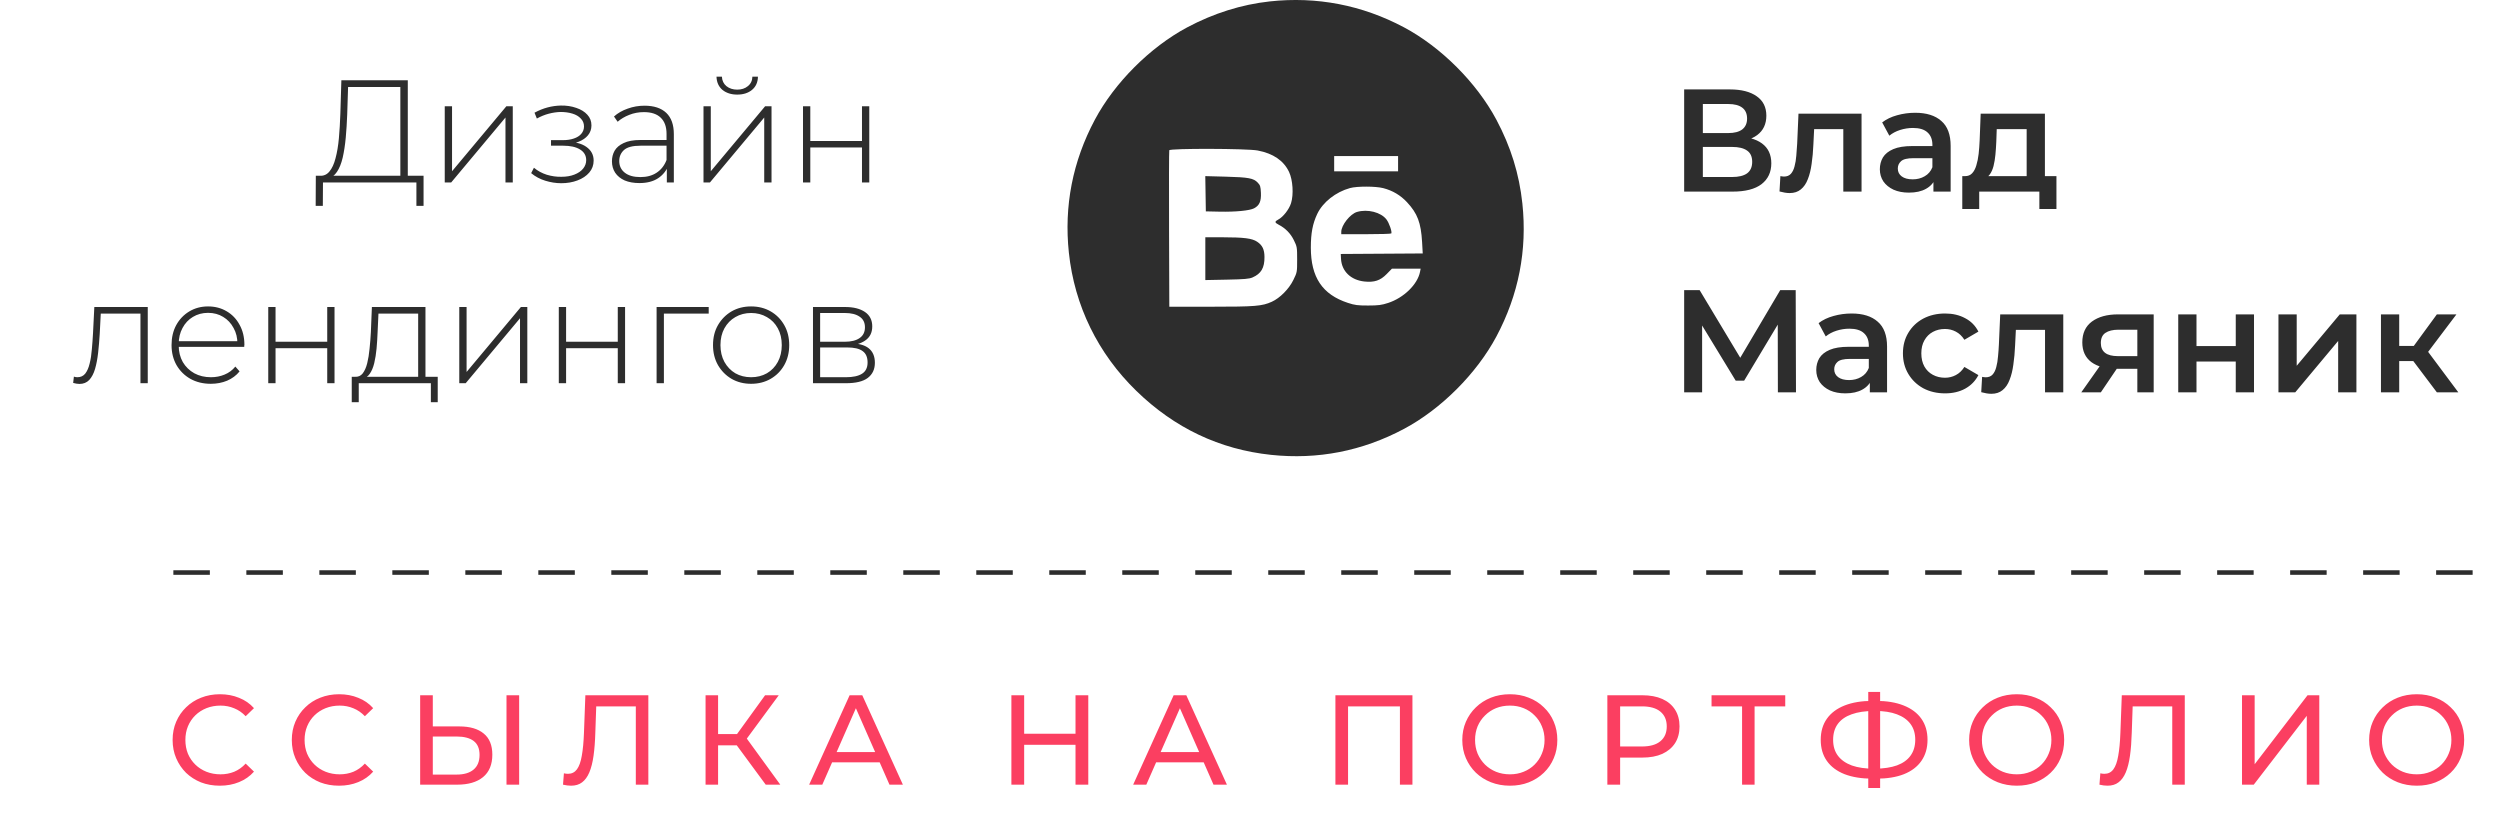 <svg width="274" height="91" viewBox="0 0 274 91" fill="none" xmlns="http://www.w3.org/2000/svg">
<g clip-path="url(#clip0_321_8)">
<path fill-rule="evenodd" clip-rule="evenodd" d="M139.158 0.156C136.071 0.494 133.016 1.454 130.117 2.999C126.06 5.162 122.16 9.061 119.997 13.119C117.56 17.691 116.605 22.58 117.148 27.696C117.764 33.501 120.328 38.747 124.557 42.855C128.733 46.913 133.668 49.254 139.305 49.852C144.421 50.395 149.31 49.44 153.883 47.003C157.94 44.84 161.84 40.941 164.003 36.883C166.44 32.311 167.395 27.422 166.852 22.306C166.508 19.065 165.585 16.087 164.003 13.119C161.84 9.061 157.94 5.162 153.883 2.999C149.295 0.555 144.315 -0.407 139.158 0.156ZM137.839 16.494C139.546 16.82 140.69 17.602 141.28 18.843C141.695 19.719 141.797 21.316 141.498 22.267C141.284 22.948 140.628 23.788 140.097 24.062C139.684 24.276 139.693 24.396 140.138 24.625C140.88 25.008 141.439 25.576 141.805 26.318C142.155 27.029 142.167 27.099 142.167 28.445C142.167 29.826 142.164 29.844 141.753 30.684C141.27 31.672 140.287 32.665 139.389 33.073C138.328 33.555 137.577 33.617 132.716 33.617L128.157 33.618L128.129 25.112C128.113 20.434 128.124 16.544 128.153 16.468C128.236 16.249 136.678 16.272 137.839 16.494ZM153.23 17.941V18.775H149.727H146.225V17.941V17.107H149.727H153.23V17.941ZM132.13 21.235L132.16 23.166L133.658 23.198C135.411 23.234 136.952 23.086 137.439 22.834C138.029 22.529 138.237 22.065 138.196 21.143C138.165 20.441 138.121 20.302 137.846 20.014C137.382 19.53 136.846 19.43 134.353 19.363L132.099 19.303L132.13 21.235ZM151.602 20.619C152.627 20.883 153.494 21.396 154.206 22.16C155.355 23.392 155.739 24.407 155.861 26.528L155.932 27.778L151.44 27.807L146.948 27.836L146.975 28.363C147.044 29.724 148.048 30.698 149.544 30.854C150.623 30.967 151.287 30.745 151.973 30.042L152.553 29.448H154.128H155.704L155.632 29.808C155.358 31.177 153.85 32.643 152.141 33.202C151.421 33.437 151.071 33.483 149.95 33.485C148.805 33.487 148.489 33.446 147.726 33.195C144.929 32.276 143.668 30.393 143.668 27.138C143.668 25.559 143.865 24.517 144.365 23.456C144.973 22.166 146.393 21.042 147.96 20.612C148.736 20.399 150.764 20.403 151.602 20.619ZM148.727 23.229C147.976 23.449 147.003 24.682 147.003 25.412V25.668H149.721C151.216 25.668 152.46 25.631 152.487 25.585C152.589 25.41 152.254 24.443 151.956 24.052C151.353 23.262 149.887 22.888 148.727 23.229ZM132.104 28.349V30.696L134.467 30.649C136.392 30.61 136.912 30.566 137.275 30.408C138.222 29.997 138.596 29.357 138.587 28.164C138.58 27.336 138.357 26.874 137.779 26.492C137.218 26.12 136.355 26.01 133.967 26.005L132.104 26.002V28.349Z" fill="#2D2D2D"/>
<path d="M184.584 21V9.8H189.592C190.851 9.8 191.832 10.051 192.536 10.552C193.24 11.043 193.592 11.752 193.592 12.68C193.592 13.597 193.256 14.307 192.584 14.808C191.912 15.299 191.027 15.544 189.928 15.544L190.216 14.968C191.464 14.968 192.429 15.219 193.112 15.72C193.795 16.221 194.136 16.947 194.136 17.896C194.136 18.867 193.779 19.629 193.064 20.184C192.349 20.728 191.293 21 189.896 21H184.584ZM186.632 19.4H189.832C190.557 19.4 191.107 19.267 191.48 19C191.853 18.723 192.04 18.301 192.04 17.736C192.04 17.171 191.853 16.76 191.48 16.504C191.107 16.237 190.557 16.104 189.832 16.104H186.632V19.4ZM186.632 14.584H189.416C190.088 14.584 190.6 14.451 190.952 14.184C191.304 13.907 191.48 13.512 191.48 13C191.48 12.467 191.304 12.067 190.952 11.8C190.6 11.533 190.088 11.4 189.416 11.4H186.632V14.584ZM195.034 20.984L195.13 19.304C195.204 19.315 195.274 19.325 195.338 19.336C195.402 19.347 195.46 19.352 195.514 19.352C195.844 19.352 196.1 19.251 196.282 19.048C196.463 18.845 196.596 18.573 196.682 18.232C196.778 17.88 196.842 17.491 196.874 17.064C196.916 16.627 196.948 16.189 196.97 15.752L197.114 12.456H204.026V21H202.026V13.608L202.49 14.152H198.426L198.858 13.592L198.746 15.848C198.714 16.605 198.65 17.309 198.554 17.96C198.468 18.6 198.33 19.16 198.138 19.64C197.956 20.12 197.7 20.493 197.37 20.76C197.05 21.027 196.639 21.16 196.138 21.16C195.978 21.16 195.802 21.144 195.61 21.112C195.428 21.08 195.236 21.037 195.034 20.984ZM211.903 21V19.272L211.791 18.904V15.88C211.791 15.293 211.615 14.84 211.263 14.52C210.911 14.189 210.378 14.024 209.663 14.024C209.183 14.024 208.708 14.099 208.239 14.248C207.78 14.397 207.391 14.605 207.071 14.872L206.287 13.416C206.746 13.064 207.29 12.803 207.919 12.632C208.559 12.451 209.22 12.36 209.903 12.36C211.14 12.36 212.095 12.659 212.767 13.256C213.45 13.843 213.791 14.755 213.791 15.992V21H211.903ZM209.215 21.112C208.575 21.112 208.015 21.005 207.535 20.792C207.055 20.568 206.682 20.264 206.415 19.88C206.159 19.485 206.031 19.043 206.031 18.552C206.031 18.072 206.143 17.64 206.367 17.256C206.602 16.872 206.98 16.568 207.503 16.344C208.026 16.12 208.719 16.008 209.583 16.008H212.063V17.336H209.727C209.044 17.336 208.586 17.448 208.351 17.672C208.116 17.885 207.999 18.152 207.999 18.472C207.999 18.835 208.143 19.123 208.431 19.336C208.719 19.549 209.119 19.656 209.631 19.656C210.122 19.656 210.559 19.544 210.943 19.32C211.338 19.096 211.62 18.765 211.791 18.328L212.127 19.528C211.935 20.029 211.588 20.419 211.087 20.696C210.596 20.973 209.972 21.112 209.215 21.112ZM222.122 20.072V14.152H218.842L218.794 15.528C218.773 16.019 218.741 16.493 218.698 16.952C218.655 17.4 218.586 17.816 218.49 18.2C218.394 18.573 218.255 18.883 218.074 19.128C217.893 19.373 217.653 19.533 217.354 19.608L215.37 19.304C215.69 19.304 215.946 19.203 216.138 19C216.341 18.787 216.495 18.499 216.602 18.136C216.719 17.763 216.805 17.341 216.858 16.872C216.911 16.392 216.949 15.896 216.97 15.384L217.082 12.456H224.122V20.072H222.122ZM215.066 22.904V19.304H225.386V22.904H223.514V21H216.922V22.904H215.066ZM184.584 43V31.8H186.28L191.192 39.976H190.28L195.112 31.8H196.808L196.84 43H194.856L194.84 34.888H195.256L191.16 41.72H190.232L186.072 34.888H186.552V43H184.584ZM204.934 43V41.272L204.822 40.904V37.88C204.822 37.293 204.646 36.84 204.294 36.52C203.942 36.189 203.409 36.024 202.694 36.024C202.214 36.024 201.74 36.099 201.27 36.248C200.812 36.397 200.422 36.605 200.102 36.872L199.318 35.416C199.777 35.064 200.321 34.803 200.95 34.632C201.59 34.451 202.252 34.36 202.934 34.36C204.172 34.36 205.126 34.659 205.798 35.256C206.481 35.843 206.822 36.755 206.822 37.992V43H204.934ZM202.246 43.112C201.606 43.112 201.046 43.005 200.566 42.792C200.086 42.568 199.713 42.264 199.446 41.88C199.19 41.485 199.062 41.043 199.062 40.552C199.062 40.072 199.174 39.64 199.398 39.256C199.633 38.872 200.012 38.568 200.534 38.344C201.057 38.12 201.75 38.008 202.614 38.008H205.094V39.336H202.758C202.076 39.336 201.617 39.448 201.382 39.672C201.148 39.885 201.03 40.152 201.03 40.472C201.03 40.835 201.174 41.123 201.462 41.336C201.75 41.549 202.15 41.656 202.662 41.656C203.153 41.656 203.59 41.544 203.974 41.32C204.369 41.096 204.652 40.765 204.822 40.328L205.158 41.528C204.966 42.029 204.62 42.419 204.118 42.696C203.628 42.973 203.004 43.112 202.246 43.112ZM213.185 43.112C212.289 43.112 211.489 42.925 210.785 42.552C210.092 42.168 209.548 41.645 209.153 40.984C208.758 40.323 208.561 39.571 208.561 38.728C208.561 37.875 208.758 37.123 209.153 36.472C209.548 35.811 210.092 35.293 210.785 34.92C211.489 34.547 212.289 34.36 213.185 34.36C214.017 34.36 214.748 34.531 215.377 34.872C216.017 35.203 216.502 35.693 216.833 36.344L215.297 37.24C215.041 36.835 214.726 36.536 214.353 36.344C213.99 36.152 213.596 36.056 213.169 36.056C212.678 36.056 212.236 36.163 211.841 36.376C211.446 36.589 211.137 36.899 210.913 37.304C210.689 37.699 210.577 38.173 210.577 38.728C210.577 39.283 210.689 39.763 210.913 40.168C211.137 40.563 211.446 40.867 211.841 41.08C212.236 41.293 212.678 41.4 213.169 41.4C213.596 41.4 213.99 41.304 214.353 41.112C214.726 40.92 215.041 40.621 215.297 40.216L216.833 41.112C216.502 41.752 216.017 42.248 215.377 42.6C214.748 42.941 214.017 43.112 213.185 43.112ZM217.143 42.984L217.239 41.304C217.314 41.315 217.383 41.325 217.447 41.336C217.511 41.347 217.57 41.352 217.623 41.352C217.954 41.352 218.21 41.251 218.391 41.048C218.572 40.845 218.706 40.573 218.791 40.232C218.887 39.88 218.951 39.491 218.983 39.064C219.026 38.627 219.058 38.189 219.079 37.752L219.223 34.456H226.135V43H224.135V35.608L224.599 36.152H220.535L220.967 35.592L220.855 37.848C220.823 38.605 220.759 39.309 220.663 39.96C220.578 40.6 220.439 41.16 220.247 41.64C220.066 42.12 219.81 42.493 219.479 42.76C219.159 43.027 218.748 43.16 218.247 43.16C218.087 43.16 217.911 43.144 217.719 43.112C217.538 43.08 217.346 43.037 217.143 42.984ZM234.252 43V40.088L234.54 40.424H231.98C230.807 40.424 229.884 40.179 229.212 39.688C228.551 39.187 228.22 38.467 228.22 37.528C228.22 36.525 228.572 35.763 229.276 35.24C229.991 34.717 230.94 34.456 232.124 34.456H236.044V43H234.252ZM228.108 43L230.412 39.736H232.46L230.252 43H228.108ZM234.252 39.448V35.608L234.54 36.136H232.188C231.57 36.136 231.09 36.253 230.748 36.488C230.418 36.712 230.252 37.08 230.252 37.592C230.252 38.552 230.876 39.032 232.124 39.032H234.54L234.252 39.448ZM238.735 43V34.456H240.735V37.928H245.039V34.456H247.039V43H245.039V39.624H240.735V43H238.735ZM249.719 43V34.456H251.719V40.088L256.439 34.456H258.263V43H256.263V37.368L251.559 43H249.719ZM267.081 43L263.993 38.904L265.625 37.896L269.433 43H267.081ZM260.953 43V34.456H262.953V43H260.953ZM262.361 39.576V37.912H265.257V39.576H262.361ZM265.817 38.968L263.945 38.744L267.081 34.456H269.225L265.817 38.968Z" fill="#2D2D2D"/>
<path d="M24.098 86.112C23.351 86.112 22.661 85.991 22.026 85.748C21.401 85.496 20.855 85.146 20.388 84.698C19.931 84.241 19.571 83.709 19.31 83.102C19.049 82.495 18.918 81.828 18.918 81.1C18.918 80.372 19.049 79.705 19.31 79.098C19.571 78.491 19.935 77.964 20.402 77.516C20.869 77.059 21.415 76.709 22.04 76.466C22.675 76.214 23.365 76.088 24.112 76.088C24.868 76.088 25.563 76.219 26.198 76.48C26.842 76.732 27.388 77.11 27.836 77.614L26.926 78.496C26.553 78.104 26.133 77.815 25.666 77.628C25.199 77.432 24.7 77.334 24.168 77.334C23.617 77.334 23.104 77.427 22.628 77.614C22.161 77.801 21.755 78.062 21.41 78.398C21.065 78.734 20.794 79.135 20.598 79.602C20.411 80.059 20.318 80.559 20.318 81.1C20.318 81.641 20.411 82.145 20.598 82.612C20.794 83.069 21.065 83.466 21.41 83.802C21.755 84.138 22.161 84.399 22.628 84.586C23.104 84.773 23.617 84.866 24.168 84.866C24.7 84.866 25.199 84.773 25.666 84.586C26.133 84.39 26.553 84.091 26.926 83.69L27.836 84.572C27.388 85.076 26.842 85.459 26.198 85.72C25.563 85.981 24.863 86.112 24.098 86.112ZM37.162 86.112C36.415 86.112 35.724 85.991 35.09 85.748C34.464 85.496 33.918 85.146 33.452 84.698C32.994 84.241 32.635 83.709 32.374 83.102C32.112 82.495 31.982 81.828 31.982 81.1C31.982 80.372 32.112 79.705 32.374 79.098C32.635 78.491 32.999 77.964 33.466 77.516C33.932 77.059 34.478 76.709 35.104 76.466C35.738 76.214 36.429 76.088 37.176 76.088C37.932 76.088 38.627 76.219 39.262 76.48C39.906 76.732 40.452 77.11 40.9 77.614L39.99 78.496C39.616 78.104 39.196 77.815 38.73 77.628C38.263 77.432 37.764 77.334 37.232 77.334C36.681 77.334 36.168 77.427 35.692 77.614C35.225 77.801 34.819 78.062 34.474 78.398C34.128 78.734 33.858 79.135 33.662 79.602C33.475 80.059 33.382 80.559 33.382 81.1C33.382 81.641 33.475 82.145 33.662 82.612C33.858 83.069 34.128 83.466 34.474 83.802C34.819 84.138 35.225 84.399 35.692 84.586C36.168 84.773 36.681 84.866 37.232 84.866C37.764 84.866 38.263 84.773 38.73 84.586C39.196 84.39 39.616 84.091 39.99 83.69L40.9 84.572C40.452 85.076 39.906 85.459 39.262 85.72C38.627 85.981 37.927 86.112 37.162 86.112ZM50.347 79.616C51.504 79.616 52.395 79.877 53.021 80.4C53.646 80.913 53.959 81.683 53.959 82.71C53.959 83.793 53.618 84.614 52.937 85.174C52.265 85.725 51.317 86 50.095 86H46.049V76.2H47.435V79.616H50.347ZM50.039 84.894C50.851 84.894 51.471 84.712 51.901 84.348C52.339 83.984 52.559 83.447 52.559 82.738C52.559 82.047 52.344 81.539 51.915 81.212C51.485 80.885 50.86 80.722 50.039 80.722H47.435V84.894H50.039ZM55.513 86V76.2H56.899V86H55.513ZM62.588 86.112C62.448 86.112 62.308 86.103 62.168 86.084C62.028 86.065 61.874 86.037 61.706 86L61.804 84.754C61.953 84.791 62.102 84.81 62.252 84.81C62.663 84.81 62.989 84.647 63.232 84.32C63.474 83.993 63.652 83.499 63.764 82.836C63.885 82.173 63.965 81.338 64.002 80.33L64.156 76.2H71.058V86H69.686V77.054L70.022 77.418H65.052L65.36 77.04L65.248 80.288C65.22 81.259 65.154 82.108 65.052 82.836C64.949 83.564 64.795 84.171 64.59 84.656C64.385 85.141 64.118 85.505 63.792 85.748C63.474 85.991 63.073 86.112 62.588 86.112ZM83.924 86L80.368 81.17L81.502 80.47L85.52 86H83.924ZM77.33 86V76.2H78.702V86H77.33ZM78.282 81.688V80.456H81.46V81.688H78.282ZM81.628 81.254L80.34 81.058L83.854 76.2H85.352L81.628 81.254ZM88.681 86L93.119 76.2H94.505L98.957 86H97.487L93.525 76.984H94.085L90.123 86H88.681ZM90.571 83.55L90.949 82.43H96.465L96.871 83.55H90.571ZM117.876 76.2H119.276V86H117.876V76.2ZM112.248 86H110.848V76.2H112.248V86ZM118.002 81.632H112.108V80.414H118.002V81.632ZM124.194 86L128.632 76.2H130.018L134.47 86H133L129.038 76.984H129.598L125.636 86H124.194ZM126.084 83.55L126.462 82.43H131.978L132.384 83.55H126.084ZM146.361 86V76.2H154.803V86H153.431V77.054L153.767 77.418H147.397L147.747 77.054V86H146.361ZM165.489 86.112C164.743 86.112 164.047 85.986 163.403 85.734C162.769 85.482 162.218 85.132 161.751 84.684C161.285 84.227 160.921 83.695 160.659 83.088C160.398 82.481 160.267 81.819 160.267 81.1C160.267 80.381 160.398 79.719 160.659 79.112C160.921 78.505 161.285 77.978 161.751 77.53C162.218 77.073 162.769 76.718 163.403 76.466C164.038 76.214 164.733 76.088 165.489 76.088C166.236 76.088 166.922 76.214 167.547 76.466C168.182 76.709 168.733 77.059 169.199 77.516C169.675 77.964 170.039 78.491 170.291 79.098C170.553 79.705 170.683 80.372 170.683 81.1C170.683 81.828 170.553 82.495 170.291 83.102C170.039 83.709 169.675 84.241 169.199 84.698C168.733 85.146 168.182 85.496 167.547 85.748C166.922 85.991 166.236 86.112 165.489 86.112ZM165.489 84.866C166.031 84.866 166.53 84.773 166.987 84.586C167.454 84.399 167.855 84.138 168.191 83.802C168.537 83.457 168.803 83.055 168.989 82.598C169.185 82.141 169.283 81.641 169.283 81.1C169.283 80.559 169.185 80.059 168.989 79.602C168.803 79.145 168.537 78.748 168.191 78.412C167.855 78.067 167.454 77.801 166.987 77.614C166.53 77.427 166.031 77.334 165.489 77.334C164.939 77.334 164.43 77.427 163.963 77.614C163.506 77.801 163.105 78.067 162.759 78.412C162.414 78.748 162.143 79.145 161.947 79.602C161.761 80.059 161.667 80.559 161.667 81.1C161.667 81.641 161.761 82.141 161.947 82.598C162.143 83.055 162.414 83.457 162.759 83.802C163.105 84.138 163.506 84.399 163.963 84.586C164.43 84.773 164.939 84.866 165.489 84.866ZM176.166 86V76.2H179.988C180.847 76.2 181.58 76.335 182.186 76.606C182.793 76.877 183.26 77.269 183.586 77.782C183.913 78.295 184.076 78.907 184.076 79.616C184.076 80.325 183.913 80.937 183.586 81.45C183.26 81.954 182.793 82.346 182.186 82.626C181.58 82.897 180.847 83.032 179.988 83.032H176.936L177.566 82.374V86H176.166ZM177.566 82.514L176.936 81.814H179.946C180.842 81.814 181.519 81.623 181.976 81.24C182.443 80.857 182.676 80.316 182.676 79.616C182.676 78.916 182.443 78.375 181.976 77.992C181.519 77.609 180.842 77.418 179.946 77.418H176.936L177.566 76.718V82.514ZM190.931 86V77.054L191.281 77.418H187.585V76.2H195.663V77.418H191.967L192.303 77.054V86H190.931ZM205.236 85.342C204.042 85.342 203.02 85.179 202.17 84.852C201.321 84.516 200.672 84.031 200.224 83.396C199.776 82.761 199.552 81.991 199.552 81.086C199.552 80.181 199.776 79.411 200.224 78.776C200.672 78.141 201.321 77.656 202.17 77.32C203.02 76.984 204.042 76.816 205.236 76.816C205.255 76.816 205.288 76.816 205.334 76.816C205.39 76.816 205.442 76.816 205.488 76.816C205.544 76.816 205.577 76.816 205.586 76.816C206.781 76.816 207.798 76.984 208.638 77.32C209.488 77.656 210.136 78.141 210.584 78.776C211.032 79.411 211.256 80.181 211.256 81.086C211.256 81.982 211.032 82.752 210.584 83.396C210.146 84.031 209.506 84.516 208.666 84.852C207.836 85.179 206.828 85.342 205.642 85.342C205.624 85.342 205.582 85.342 205.516 85.342C205.46 85.342 205.404 85.342 205.348 85.342C205.292 85.342 205.255 85.342 205.236 85.342ZM205.39 84.25C205.409 84.25 205.432 84.25 205.46 84.25C205.488 84.25 205.502 84.25 205.502 84.25C206.454 84.241 207.257 84.119 207.91 83.886C208.564 83.643 209.058 83.289 209.394 82.822C209.74 82.346 209.912 81.763 209.912 81.072C209.912 80.391 209.74 79.817 209.394 79.35C209.049 78.883 208.55 78.529 207.896 78.286C207.252 78.043 206.464 77.922 205.53 77.922C205.521 77.922 205.498 77.922 205.46 77.922C205.432 77.922 205.409 77.922 205.39 77.922C204.429 77.922 203.612 78.043 202.94 78.286C202.278 78.519 201.774 78.869 201.428 79.336C201.083 79.803 200.91 80.386 200.91 81.086C200.91 81.786 201.088 82.369 201.442 82.836C201.797 83.303 202.306 83.657 202.968 83.9C203.64 84.133 204.448 84.25 205.39 84.25ZM204.76 86.364V75.836H206.062V86.364H204.76ZM221.039 86.112C220.293 86.112 219.597 85.986 218.953 85.734C218.319 85.482 217.768 85.132 217.301 84.684C216.835 84.227 216.471 83.695 216.209 83.088C215.948 82.481 215.817 81.819 215.817 81.1C215.817 80.381 215.948 79.719 216.209 79.112C216.471 78.505 216.835 77.978 217.301 77.53C217.768 77.073 218.319 76.718 218.953 76.466C219.588 76.214 220.283 76.088 221.039 76.088C221.786 76.088 222.472 76.214 223.097 76.466C223.732 76.709 224.283 77.059 224.749 77.516C225.225 77.964 225.589 78.491 225.841 79.098C226.103 79.705 226.233 80.372 226.233 81.1C226.233 81.828 226.103 82.495 225.841 83.102C225.589 83.709 225.225 84.241 224.749 84.698C224.283 85.146 223.732 85.496 223.097 85.748C222.472 85.991 221.786 86.112 221.039 86.112ZM221.039 84.866C221.581 84.866 222.08 84.773 222.537 84.586C223.004 84.399 223.405 84.138 223.741 83.802C224.087 83.457 224.353 83.055 224.539 82.598C224.735 82.141 224.833 81.641 224.833 81.1C224.833 80.559 224.735 80.059 224.539 79.602C224.353 79.145 224.087 78.748 223.741 78.412C223.405 78.067 223.004 77.801 222.537 77.614C222.08 77.427 221.581 77.334 221.039 77.334C220.489 77.334 219.98 77.427 219.513 77.614C219.056 77.801 218.655 78.067 218.309 78.412C217.964 78.748 217.693 79.145 217.497 79.602C217.311 80.059 217.217 80.559 217.217 81.1C217.217 81.641 217.311 82.141 217.497 82.598C217.693 83.055 217.964 83.457 218.309 83.802C218.655 84.138 219.056 84.399 219.513 84.586C219.98 84.773 220.489 84.866 221.039 84.866ZM230.981 86.112C230.841 86.112 230.701 86.103 230.561 86.084C230.421 86.065 230.267 86.037 230.099 86L230.197 84.754C230.346 84.791 230.496 84.81 230.645 84.81C231.056 84.81 231.382 84.647 231.625 84.32C231.868 83.993 232.045 83.499 232.157 82.836C232.278 82.173 232.358 81.338 232.395 80.33L232.549 76.2H239.451V86H238.079V77.054L238.415 77.418H233.445L233.753 77.04L233.641 80.288C233.613 81.259 233.548 82.108 233.445 82.836C233.342 83.564 233.188 84.171 232.983 84.656C232.778 85.141 232.512 85.505 232.185 85.748C231.868 85.991 231.466 86.112 230.981 86.112ZM245.724 86V76.2H247.11V83.76L252.906 76.2H254.194V86H252.822V78.454L247.012 86H245.724ZM264.879 86.112C264.132 86.112 263.437 85.986 262.793 85.734C262.158 85.482 261.608 85.132 261.141 84.684C260.674 84.227 260.31 83.695 260.049 83.088C259.788 82.481 259.657 81.819 259.657 81.1C259.657 80.381 259.788 79.719 260.049 79.112C260.31 78.505 260.674 77.978 261.141 77.53C261.608 77.073 262.158 76.718 262.793 76.466C263.428 76.214 264.123 76.088 264.879 76.088C265.626 76.088 266.312 76.214 266.937 76.466C267.572 76.709 268.122 77.059 268.589 77.516C269.065 77.964 269.429 78.491 269.681 79.098C269.942 79.705 270.073 80.372 270.073 81.1C270.073 81.828 269.942 82.495 269.681 83.102C269.429 83.709 269.065 84.241 268.589 84.698C268.122 85.146 267.572 85.496 266.937 85.748C266.312 85.991 265.626 86.112 264.879 86.112ZM264.879 84.866C265.42 84.866 265.92 84.773 266.377 84.586C266.844 84.399 267.245 84.138 267.581 83.802C267.926 83.457 268.192 83.055 268.379 82.598C268.575 82.141 268.673 81.641 268.673 81.1C268.673 80.559 268.575 80.059 268.379 79.602C268.192 79.145 267.926 78.748 267.581 78.412C267.245 78.067 266.844 77.801 266.377 77.614C265.92 77.427 265.42 77.334 264.879 77.334C264.328 77.334 263.82 77.427 263.353 77.614C262.896 77.801 262.494 78.067 262.149 78.412C261.804 78.748 261.533 79.145 261.337 79.602C261.15 80.059 261.057 80.559 261.057 81.1C261.057 81.641 261.15 82.141 261.337 82.598C261.533 83.055 261.804 83.457 262.149 83.802C262.494 84.138 262.896 84.399 263.353 84.586C263.82 84.773 264.328 84.866 264.879 84.866Z" fill="#FB3F61"/>
<path d="M43.878 19.6V9.536H38.15L38.054 12.544C38.022 13.429 37.968 14.277 37.894 15.088C37.819 15.899 37.707 16.629 37.558 17.28C37.408 17.92 37.2 18.437 36.934 18.832C36.678 19.227 36.352 19.44 35.958 19.472L35.014 19.264C35.462 19.296 35.824 19.141 36.102 18.8C36.39 18.459 36.614 17.973 36.774 17.344C36.944 16.715 37.067 15.984 37.142 15.152C37.216 14.32 37.27 13.429 37.302 12.48L37.414 8.8H44.694V19.6H43.878ZM34.598 22.56L34.614 19.264H46.422V22.56H45.638V20H35.398L35.382 22.56H34.598ZM48.744 20V11.648H49.544V18.768L55.496 11.648H56.2V20H55.4V12.88L49.448 20H48.744ZM61.511 20.08C62.161 20.08 62.754 19.979 63.287 19.776C63.831 19.573 64.263 19.285 64.583 18.912C64.903 18.539 65.063 18.101 65.063 17.6C65.063 16.971 64.796 16.469 64.263 16.096C63.74 15.723 62.999 15.536 62.039 15.536L61.975 15.792C62.508 15.792 62.988 15.707 63.415 15.536C63.852 15.365 64.194 15.131 64.439 14.832C64.695 14.523 64.823 14.16 64.823 13.744C64.823 13.285 64.674 12.896 64.375 12.576C64.076 12.245 63.671 11.995 63.159 11.824C62.647 11.643 62.081 11.557 61.463 11.568C60.972 11.579 60.487 11.648 60.007 11.776C59.527 11.904 59.052 12.096 58.583 12.352L58.839 12.992C59.266 12.757 59.697 12.581 60.135 12.464C60.583 12.347 61.015 12.283 61.431 12.272C61.911 12.272 62.343 12.331 62.727 12.448C63.121 12.565 63.431 12.747 63.655 12.992C63.889 13.227 64.007 13.515 64.007 13.856C64.007 14.165 63.906 14.437 63.703 14.672C63.511 14.896 63.239 15.067 62.887 15.184C62.545 15.301 62.151 15.36 61.703 15.36H60.391V15.968H61.735C62.514 15.968 63.127 16.107 63.575 16.384C64.023 16.661 64.247 17.051 64.247 17.552C64.247 17.893 64.135 18.203 63.911 18.48C63.687 18.757 63.367 18.976 62.951 19.136C62.545 19.296 62.071 19.376 61.527 19.376C60.993 19.387 60.46 19.312 59.927 19.152C59.394 18.981 58.924 18.725 58.519 18.384L58.215 18.976C58.663 19.349 59.18 19.627 59.767 19.808C60.353 19.989 60.935 20.08 61.511 20.08ZM73.085 20V18.096L73.053 17.808V14.672C73.053 13.893 72.839 13.301 72.413 12.896C71.997 12.491 71.383 12.288 70.573 12.288C69.997 12.288 69.458 12.389 68.957 12.592C68.466 12.784 68.045 13.035 67.693 13.344L67.293 12.768C67.709 12.395 68.21 12.107 68.797 11.904C69.383 11.691 69.997 11.584 70.637 11.584C71.671 11.584 72.466 11.845 73.021 12.368C73.575 12.891 73.853 13.669 73.853 14.704V20H73.085ZM70.077 20.064C69.458 20.064 68.919 19.968 68.461 19.776C68.013 19.573 67.666 19.291 67.421 18.928C67.186 18.565 67.069 18.149 67.069 17.68C67.069 17.253 67.165 16.869 67.357 16.528C67.559 16.176 67.89 15.893 68.349 15.68C68.807 15.456 69.421 15.344 70.189 15.344H73.261V15.968H70.205C69.341 15.968 68.733 16.128 68.381 16.448C68.039 16.768 67.869 17.168 67.869 17.648C67.869 18.181 68.071 18.608 68.477 18.928C68.882 19.248 69.453 19.408 70.189 19.408C70.893 19.408 71.485 19.248 71.965 18.928C72.455 18.608 72.818 18.144 73.053 17.536L73.277 18.08C73.053 18.688 72.669 19.173 72.125 19.536C71.591 19.888 70.909 20.064 70.077 20.064ZM77.103 20V11.648H77.903V18.768L83.855 11.648H84.559V20H83.759V12.88L77.807 20H77.103ZM80.799 10.368C80.148 10.368 79.61 10.197 79.183 9.856C78.767 9.504 78.548 9.019 78.527 8.4H79.119C79.14 8.837 79.306 9.184 79.615 9.44C79.935 9.696 80.33 9.824 80.799 9.824C81.268 9.824 81.658 9.696 81.967 9.44C82.287 9.184 82.452 8.837 82.463 8.4H83.071C83.06 9.019 82.842 9.504 82.415 9.856C81.999 10.197 81.46 10.368 80.799 10.368ZM88.009 20V11.648H88.809V15.456H94.473V11.648H95.273V20H94.473V16.16H88.809V20H88.009ZM8.018 41.968L8.098 41.28C8.162 41.291 8.226 41.307 8.29 41.328C8.364 41.339 8.428 41.344 8.482 41.344C8.844 41.344 9.132 41.211 9.346 40.944C9.559 40.667 9.719 40.299 9.826 39.84C9.943 39.381 10.023 38.864 10.066 38.288C10.119 37.712 10.162 37.125 10.194 36.528L10.338 33.648H16.194V42H15.394V34.112L15.618 34.368H10.85L11.058 34.096L10.93 36.592C10.887 37.317 10.828 38.011 10.754 38.672C10.679 39.333 10.567 39.92 10.418 40.432C10.268 40.944 10.055 41.349 9.778 41.648C9.5 41.936 9.143 42.08 8.706 42.08C8.599 42.08 8.487 42.069 8.37 42.048C8.263 42.027 8.146 42 8.018 41.968ZM23.106 42.064C22.263 42.064 21.517 41.883 20.866 41.52C20.226 41.157 19.719 40.656 19.346 40.016C18.983 39.376 18.802 38.645 18.802 37.824C18.802 36.992 18.973 36.261 19.314 35.632C19.666 34.992 20.146 34.491 20.754 34.128C21.362 33.765 22.045 33.584 22.802 33.584C23.559 33.584 24.237 33.76 24.834 34.112C25.442 34.464 25.917 34.96 26.258 35.6C26.61 36.229 26.786 36.96 26.786 37.792C26.786 37.824 26.781 37.861 26.77 37.904C26.77 37.936 26.77 37.973 26.77 38.016H19.394V37.392H26.338L26.018 37.696C26.029 37.045 25.89 36.464 25.602 35.952C25.325 35.429 24.946 35.024 24.466 34.736C23.986 34.437 23.431 34.288 22.802 34.288C22.183 34.288 21.629 34.437 21.138 34.736C20.658 35.024 20.279 35.429 20.002 35.952C19.725 36.464 19.586 37.051 19.586 37.712V37.856C19.586 38.539 19.735 39.147 20.034 39.68C20.343 40.203 20.765 40.613 21.298 40.912C21.831 41.2 22.439 41.344 23.122 41.344C23.655 41.344 24.151 41.248 24.61 41.056C25.079 40.864 25.474 40.571 25.794 40.176L26.258 40.704C25.895 41.152 25.437 41.493 24.882 41.728C24.338 41.952 23.746 42.064 23.106 42.064ZM29.4 42V33.648H30.2V37.456H35.864V33.648H36.664V42H35.864V38.16H30.2V42H29.4ZM45.831 41.616V34.368H41.479L41.383 36.448C41.361 37.035 41.324 37.621 41.271 38.208C41.217 38.784 41.132 39.317 41.015 39.808C40.897 40.288 40.732 40.677 40.519 40.976C40.316 41.275 40.049 41.44 39.719 41.472L38.919 41.296C39.26 41.317 39.537 41.195 39.751 40.928C39.964 40.651 40.129 40.277 40.247 39.808C40.364 39.339 40.449 38.811 40.503 38.224C40.567 37.627 40.615 37.019 40.647 36.4L40.759 33.648H46.631V41.616H45.831ZM38.551 44.08V41.296H47.975V44.08H47.223V42H39.319V44.08H38.551ZM50.337 42V33.648H51.138V40.768L57.09 33.648H57.794V42H56.993V34.88L51.041 42H50.337ZM61.244 42V33.648H62.044V37.456H67.708V33.648H68.508V42H67.708V38.16H62.044V42H61.244ZM71.963 42V33.648H77.674V34.368H72.538L72.763 34.144V42H71.963ZM82.322 42.064C81.522 42.064 80.807 41.883 80.178 41.52C79.559 41.157 79.063 40.656 78.69 40.016C78.327 39.376 78.146 38.645 78.146 37.824C78.146 36.992 78.327 36.261 78.69 35.632C79.063 34.992 79.559 34.491 80.178 34.128C80.807 33.765 81.522 33.584 82.322 33.584C83.122 33.584 83.836 33.765 84.466 34.128C85.095 34.491 85.591 34.992 85.954 35.632C86.316 36.261 86.498 36.992 86.498 37.824C86.498 38.645 86.316 39.376 85.954 40.016C85.591 40.656 85.095 41.157 84.466 41.52C83.836 41.883 83.122 42.064 82.322 42.064ZM82.322 41.344C82.962 41.344 83.538 41.2 84.05 40.912C84.562 40.613 84.962 40.197 85.25 39.664C85.538 39.131 85.682 38.517 85.682 37.824C85.682 37.12 85.538 36.507 85.25 35.984C84.962 35.451 84.562 35.04 84.05 34.752C83.538 34.453 82.962 34.304 82.322 34.304C81.682 34.304 81.106 34.453 80.594 34.752C80.092 35.04 79.692 35.451 79.394 35.984C79.106 36.507 78.962 37.12 78.962 37.824C78.962 38.517 79.106 39.131 79.394 39.664C79.692 40.197 80.092 40.613 80.594 40.912C81.106 41.2 81.682 41.344 82.322 41.344ZM89.103 42V33.648H92.623C93.54 33.648 94.266 33.829 94.799 34.192C95.332 34.555 95.599 35.083 95.599 35.776C95.599 36.459 95.338 36.976 94.815 37.328C94.303 37.68 93.636 37.856 92.815 37.856L93.039 37.616C94.02 37.616 94.74 37.797 95.199 38.16C95.658 38.523 95.887 39.056 95.887 39.76C95.887 40.475 95.626 41.029 95.103 41.424C94.591 41.808 93.796 42 92.719 42H89.103ZM89.887 41.344H92.703C93.482 41.344 94.074 41.216 94.479 40.96C94.884 40.704 95.087 40.293 95.087 39.728C95.087 39.152 94.906 38.736 94.543 38.48C94.191 38.213 93.62 38.08 92.831 38.08H89.887V41.344ZM89.887 37.456H92.575C93.279 37.456 93.823 37.323 94.207 37.056C94.602 36.789 94.799 36.395 94.799 35.872C94.799 35.349 94.602 34.96 94.207 34.704C93.823 34.437 93.279 34.304 92.575 34.304H89.887V37.456Z" fill="#2D2D2D"/>
<path d="M19 62.75H271" stroke="#2D2D2D" stroke-width="0.5" stroke-dasharray="4 4"/>
</g>
<defs>
<clipPath id="clip0_321_8">
<rect width="274" height="91" fill="white"/>
</clipPath>
</defs>
</svg>

